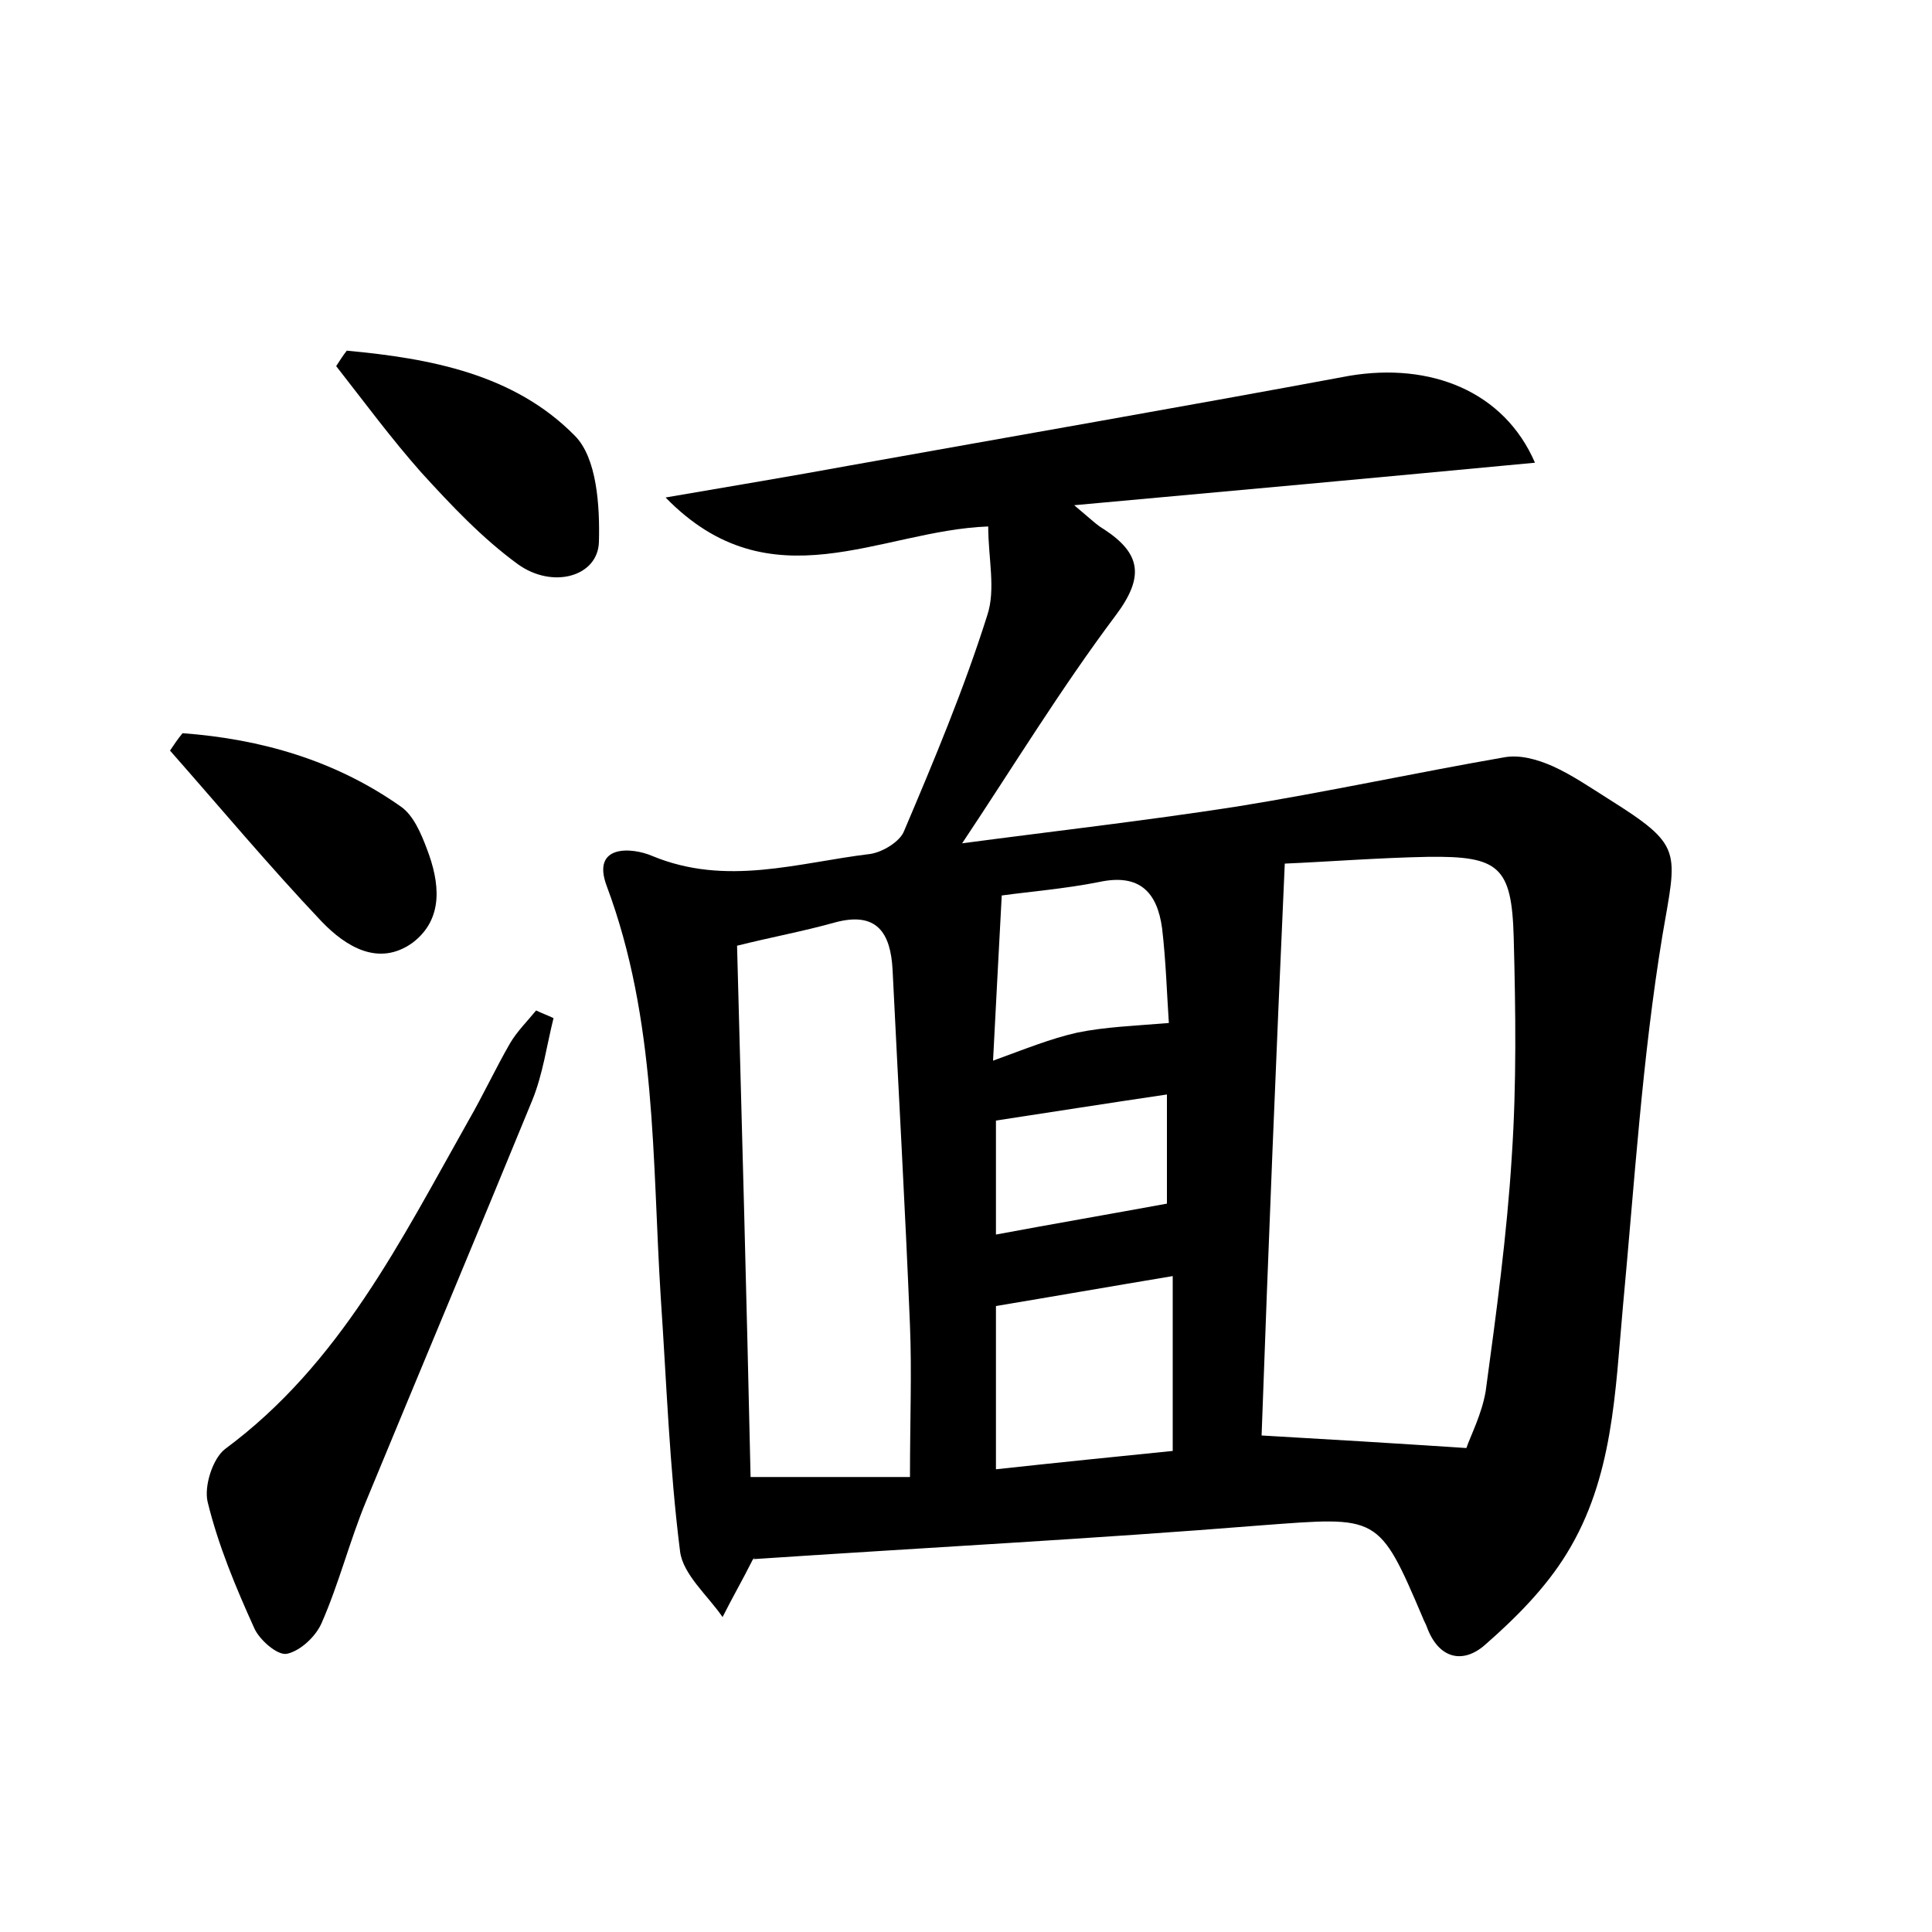 <?xml version="1.0" encoding="utf-8"?>
<!-- Generator: Adobe Illustrator 22.0.0, SVG Export Plug-In . SVG Version: 6.00 Build 0)  -->
<svg version="1.1" id="图层_1" xmlns="http://www.w3.org/2000/svg" xmlns:xlink="http://www.w3.org/1999/xlink" x="0px" y="0px"
	 viewBox="0 0 200 200" style="enable-background:new 0 0 200 200;" xml:space="preserve">
<style type="text/css">
	.st1{fill:#010000;}
	.st4{fill:#fbfafc;}
</style>
<g>
	
	<path d="M158.9,47.9c-15.9,1.5-31.1,2.9-47.7,4.4c1.9,1.6,2.4,2.1,3.1,2.5c3.8,2.5,4.2,4.9,1.2,8.9c-5.7,7.6-10.7,15.8-15.9,23.6
		c9-1.2,18.7-2.3,28.4-3.8c9.3-1.5,18.5-3.5,27.7-5.1c1.6-0.3,3.4,0.2,5,0.9c2,0.9,3.9,2.2,5.8,3.4c7.8,4.9,7.1,5.3,5.6,14.1
		c-2.1,12.7-2.9,25.7-4.1,38.5c-0.8,8.8-1,17.7-5.8,25.5c-2.2,3.6-5.3,6.7-8.5,9.5c-2.3,2-4.8,1.4-6-1.9c-0.1-0.3-0.3-0.6-0.4-0.9
		c-4.6-10.8-4.6-10.5-16.7-9.6c-17.4,1.4-34.7,2.3-52.6,3.5c0.3-0.3,0-0.1-0.1,0.1c-1,2-2.1,3.9-3.1,5.9c-1.5-2.2-4.1-4.4-4.4-6.8
		c-1.1-8.7-1.4-17.5-2-26.3c-0.9-14.3-0.4-28.7-5.6-42.6c-1.6-4.3,2.6-4,4.7-3.1c7.7,3.2,15.1,0.7,22.6-0.2c1.3-0.2,3.1-1.3,3.5-2.4
		c3.1-7.3,6.2-14.7,8.6-22.3c0.9-2.7,0.1-5.9,0.1-9.2c-11.2,0.4-22.5,8.2-33.4-3c7-1.2,13-2.2,19-3.3c17.3-3.1,34.6-6.1,51.8-9.3
		C148.1,37.5,155.7,40.5,158.9,47.9z M130.6,148.6c7,0.4,13.6,0.8,21.2,1.3c0.4-1.2,1.6-3.5,2-5.9c1.1-8.1,2.2-16.2,2.7-24.3
		c0.5-7.5,0.4-15,0.2-22.6c-0.2-7.4-1.5-8.5-8.9-8.4c-5.1,0.1-10.2,0.5-14.8,0.7C132.1,109.4,131.3,129,130.6,148.6z M94.2,152.9
		c0-5.9,0.2-10.8,0-15.7c-0.5-12.3-1.2-24.5-1.8-36.8c-0.2-3.8-1.6-6.1-6-4.9c-3.2,0.9-6.5,1.5-10.1,2.4c0.5,18.5,1,36.9,1.4,55
		C83.8,152.9,89.1,152.9,94.2,152.9z M121.4,132.1c-6.6,1.1-12.3,2.1-18.3,3.1c0,5.4,0,10.9,0,16.9c6.4-0.7,12.4-1.3,18.3-1.9
		C121.4,143.9,121.4,138.2,121.4,132.1z M121,105.9c-0.2-2.9-0.3-6.4-0.7-9.8c-0.5-3.7-2.3-5.7-6.5-4.8c-3.5,0.7-7.2,1-10.1,1.4
		c-0.3,5.8-0.6,11.1-0.9,17.1c3.3-1.2,6-2.3,8.7-2.9C114.4,106.3,117.4,106.2,121,105.9z M103.1,127.8c5.9-1.1,11.7-2.1,17.7-3.2
		c0-3,0-7.1,0-11.3c-6.1,0.9-11.8,1.8-17.7,2.7C103.1,119.9,103.1,123.9,103.1,127.8z"/>
	<path d="M57.3,105.4c-0.7,2.8-1.1,5.8-2.2,8.5c-5.7,13.9-11.5,27.7-17.2,41.5c-1.7,4.1-2.8,8.5-4.6,12.6c-0.6,1.4-2.2,2.9-3.6,3.2
		c-1,0.2-2.9-1.5-3.4-2.7c-1.9-4.2-3.7-8.5-4.8-13c-0.4-1.6,0.5-4.5,1.8-5.5c11.9-8.8,18.2-21.6,25.2-34c1.5-2.6,2.8-5.4,4.3-8
		c0.7-1.2,1.8-2.3,2.7-3.4C56.1,104.9,56.7,105.1,57.3,105.4z"/>
	<path d="M35.9,36.3c8.6,0.8,17.3,2.4,23.6,8.8c2.3,2.3,2.6,7.3,2.5,11c-0.1,3.6-4.8,4.9-8.4,2.3c-3.7-2.7-6.9-6.1-10-9.5
		c-3.1-3.5-5.9-7.3-8.8-11C35.2,37.3,35.5,36.8,35.9,36.3z"/>
	<path d="M18.9,75.9c8.1,0.6,15.8,2.8,22.6,7.6c1.3,0.9,2.1,2.8,2.7,4.4c1.3,3.4,1.8,7.2-1.5,9.7c-3.5,2.5-6.9,0.4-9.4-2.2
		c-5.4-5.7-10.5-11.8-15.7-17.7C18,77.1,18.4,76.5,18.9,75.9z"/>
	
	
	
	
	
</g>
</svg>
